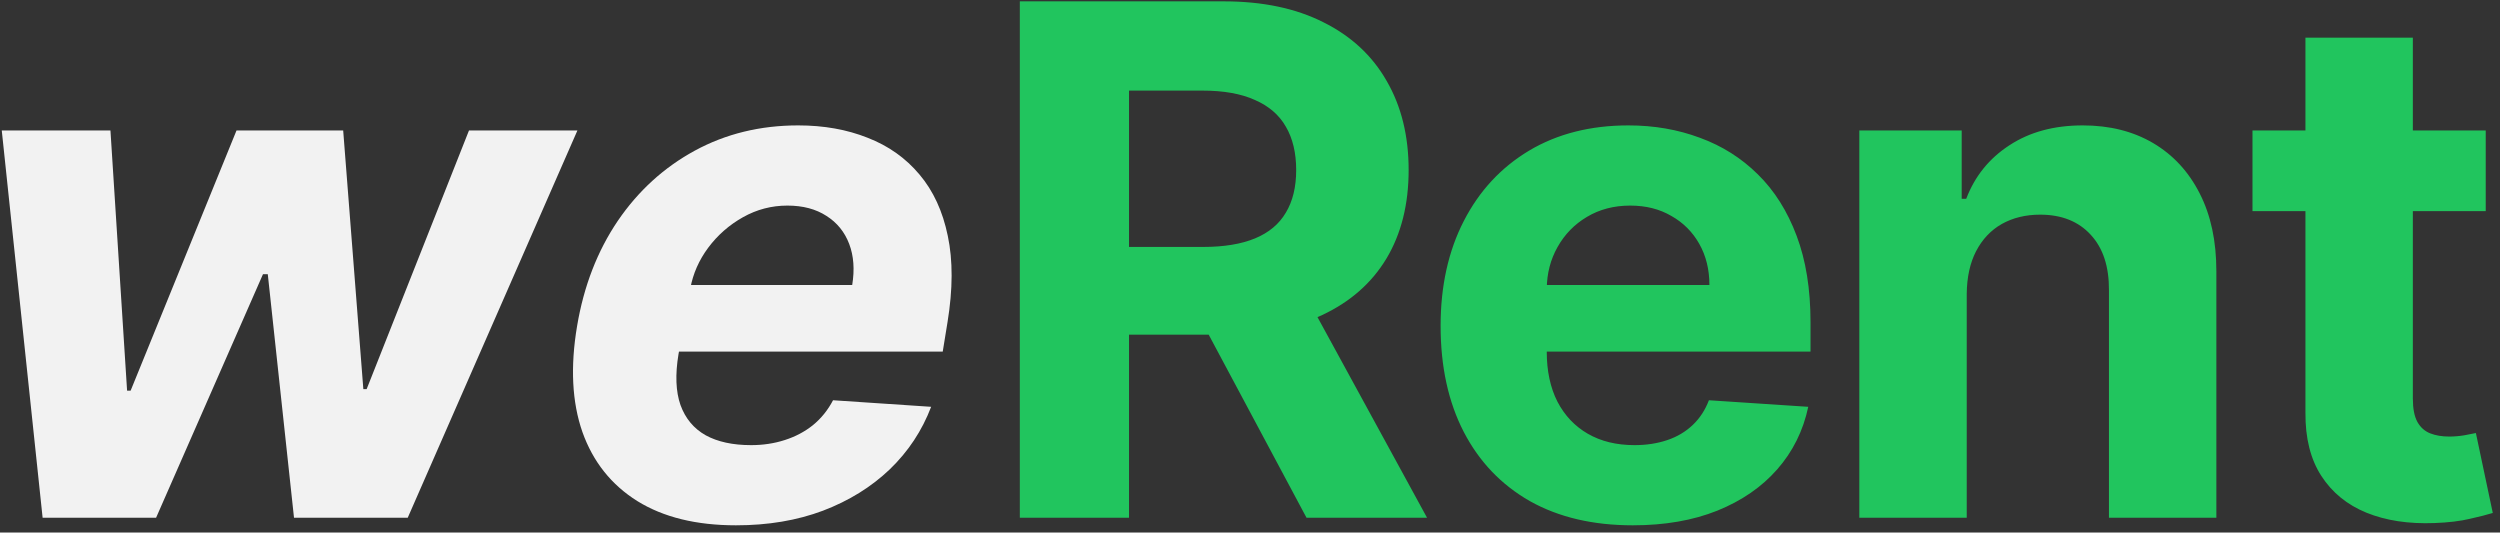 <svg width="169" height="36" viewBox="0 0 169 36" fill="none" xmlns="http://www.w3.org/2000/svg">
<rect x="0" y="0" width="169" height="36" fill="#333333" stroke="none"/>
<path d="M2.881 35L0.119 8.818H7.466L8.591 26.409H8.83L15.989 8.818H23.199L24.562 26.307H24.784L31.704 8.818H39.034L27.562 35H19.875L18.102 18.534H17.778L10.551 35H2.881ZM49.751 35.511C47.07 35.511 44.848 34.966 43.087 33.875C41.325 32.773 40.087 31.216 39.371 29.204C38.666 27.182 38.547 24.79 39.013 22.028C39.467 19.335 40.382 16.972 41.757 14.938C43.144 12.903 44.882 11.318 46.973 10.182C49.064 9.045 51.394 8.477 53.962 8.477C55.689 8.477 57.251 8.756 58.649 9.312C60.058 9.858 61.229 10.688 62.16 11.801C63.092 12.903 63.729 14.284 64.07 15.943C64.422 17.602 64.416 19.546 64.053 21.773L63.729 23.767H41.638L42.337 19.267H57.609C57.78 18.222 57.712 17.296 57.405 16.489C57.098 15.682 56.587 15.051 55.871 14.597C55.155 14.131 54.274 13.898 53.229 13.898C52.16 13.898 51.16 14.159 50.229 14.682C49.297 15.204 48.513 15.892 47.876 16.744C47.251 17.585 46.848 18.5 46.666 19.489L45.865 23.954C45.638 25.329 45.683 26.472 46.001 27.381C46.331 28.29 46.899 28.972 47.706 29.426C48.513 29.869 49.535 30.091 50.774 30.091C51.581 30.091 52.337 29.977 53.041 29.75C53.757 29.523 54.394 29.188 54.95 28.744C55.507 28.29 55.962 27.727 56.314 27.057L62.945 27.5C62.331 29.114 61.399 30.523 60.149 31.727C58.899 32.92 57.394 33.852 55.632 34.523C53.882 35.182 51.922 35.511 49.751 35.511Z" fill="#F2F2F2"/>
<path d="M68.94 35V0.091H82.713C85.349 0.091 87.599 0.562 89.463 1.506C91.338 2.438 92.764 3.761 93.742 5.477C94.73 7.182 95.224 9.188 95.224 11.494C95.224 13.812 94.724 15.807 93.724 17.477C92.724 19.136 91.276 20.409 89.378 21.296C87.492 22.182 85.207 22.625 82.526 22.625H73.304V16.693H81.332C82.742 16.693 83.912 16.5 84.844 16.114C85.776 15.727 86.469 15.148 86.923 14.375C87.389 13.602 87.622 12.642 87.622 11.494C87.622 10.335 87.389 9.358 86.923 8.562C86.469 7.767 85.77 7.165 84.827 6.756C83.895 6.335 82.719 6.125 81.298 6.125H76.321V35H68.94ZM87.793 19.114L96.469 35H88.321L79.832 19.114H87.793ZM110.374 35.511C107.681 35.511 105.363 34.966 103.419 33.875C101.488 32.773 99.999 31.216 98.954 29.204C97.908 27.182 97.385 24.79 97.385 22.028C97.385 19.335 97.908 16.972 98.954 14.938C99.999 12.903 101.471 11.318 103.368 10.182C105.277 9.045 107.516 8.477 110.084 8.477C111.811 8.477 113.419 8.756 114.908 9.312C116.408 9.858 117.715 10.682 118.828 11.784C119.953 12.886 120.828 14.273 121.453 15.943C122.078 17.602 122.391 19.546 122.391 21.773V23.767H100.283V19.267H115.556C115.556 18.222 115.328 17.296 114.874 16.489C114.419 15.682 113.789 15.051 112.982 14.597C112.186 14.131 111.26 13.898 110.203 13.898C109.101 13.898 108.124 14.153 107.272 14.665C106.431 15.165 105.772 15.841 105.294 16.693C104.817 17.534 104.573 18.472 104.561 19.506V23.784C104.561 25.079 104.8 26.199 105.277 27.142C105.766 28.085 106.453 28.812 107.34 29.324C108.226 29.835 109.277 30.091 110.493 30.091C111.3 30.091 112.039 29.977 112.709 29.75C113.38 29.523 113.953 29.182 114.431 28.727C114.908 28.273 115.272 27.716 115.522 27.057L122.238 27.5C121.897 29.114 121.198 30.523 120.141 31.727C119.096 32.92 117.743 33.852 116.084 34.523C114.436 35.182 112.533 35.511 110.374 35.511ZM132.951 19.864V35H125.69V8.818H132.61V13.438H132.917C133.496 11.915 134.468 10.71 135.832 9.824C137.195 8.926 138.849 8.477 140.792 8.477C142.61 8.477 144.195 8.875 145.548 9.67C146.9 10.466 147.951 11.602 148.701 13.079C149.451 14.546 149.826 16.296 149.826 18.329V35H142.565V19.625C142.576 18.023 142.167 16.773 141.337 15.875C140.508 14.966 139.366 14.511 137.911 14.511C136.934 14.511 136.07 14.722 135.32 15.142C134.582 15.562 134.002 16.176 133.582 16.983C133.173 17.778 132.962 18.739 132.951 19.864ZM168.035 8.818V14.273H152.268V8.818H168.035ZM155.848 2.545H163.109V26.954C163.109 27.625 163.211 28.148 163.416 28.523C163.62 28.886 163.904 29.142 164.268 29.29C164.643 29.438 165.075 29.511 165.564 29.511C165.904 29.511 166.245 29.483 166.586 29.426C166.927 29.358 167.189 29.307 167.37 29.273L168.512 34.676C168.149 34.79 167.637 34.92 166.978 35.068C166.319 35.227 165.518 35.324 164.575 35.358C162.825 35.426 161.291 35.193 159.973 34.659C158.666 34.125 157.649 33.295 156.921 32.17C156.194 31.046 155.836 29.625 155.848 27.909V2.545Z" fill="#21C55E"/>
</svg>

